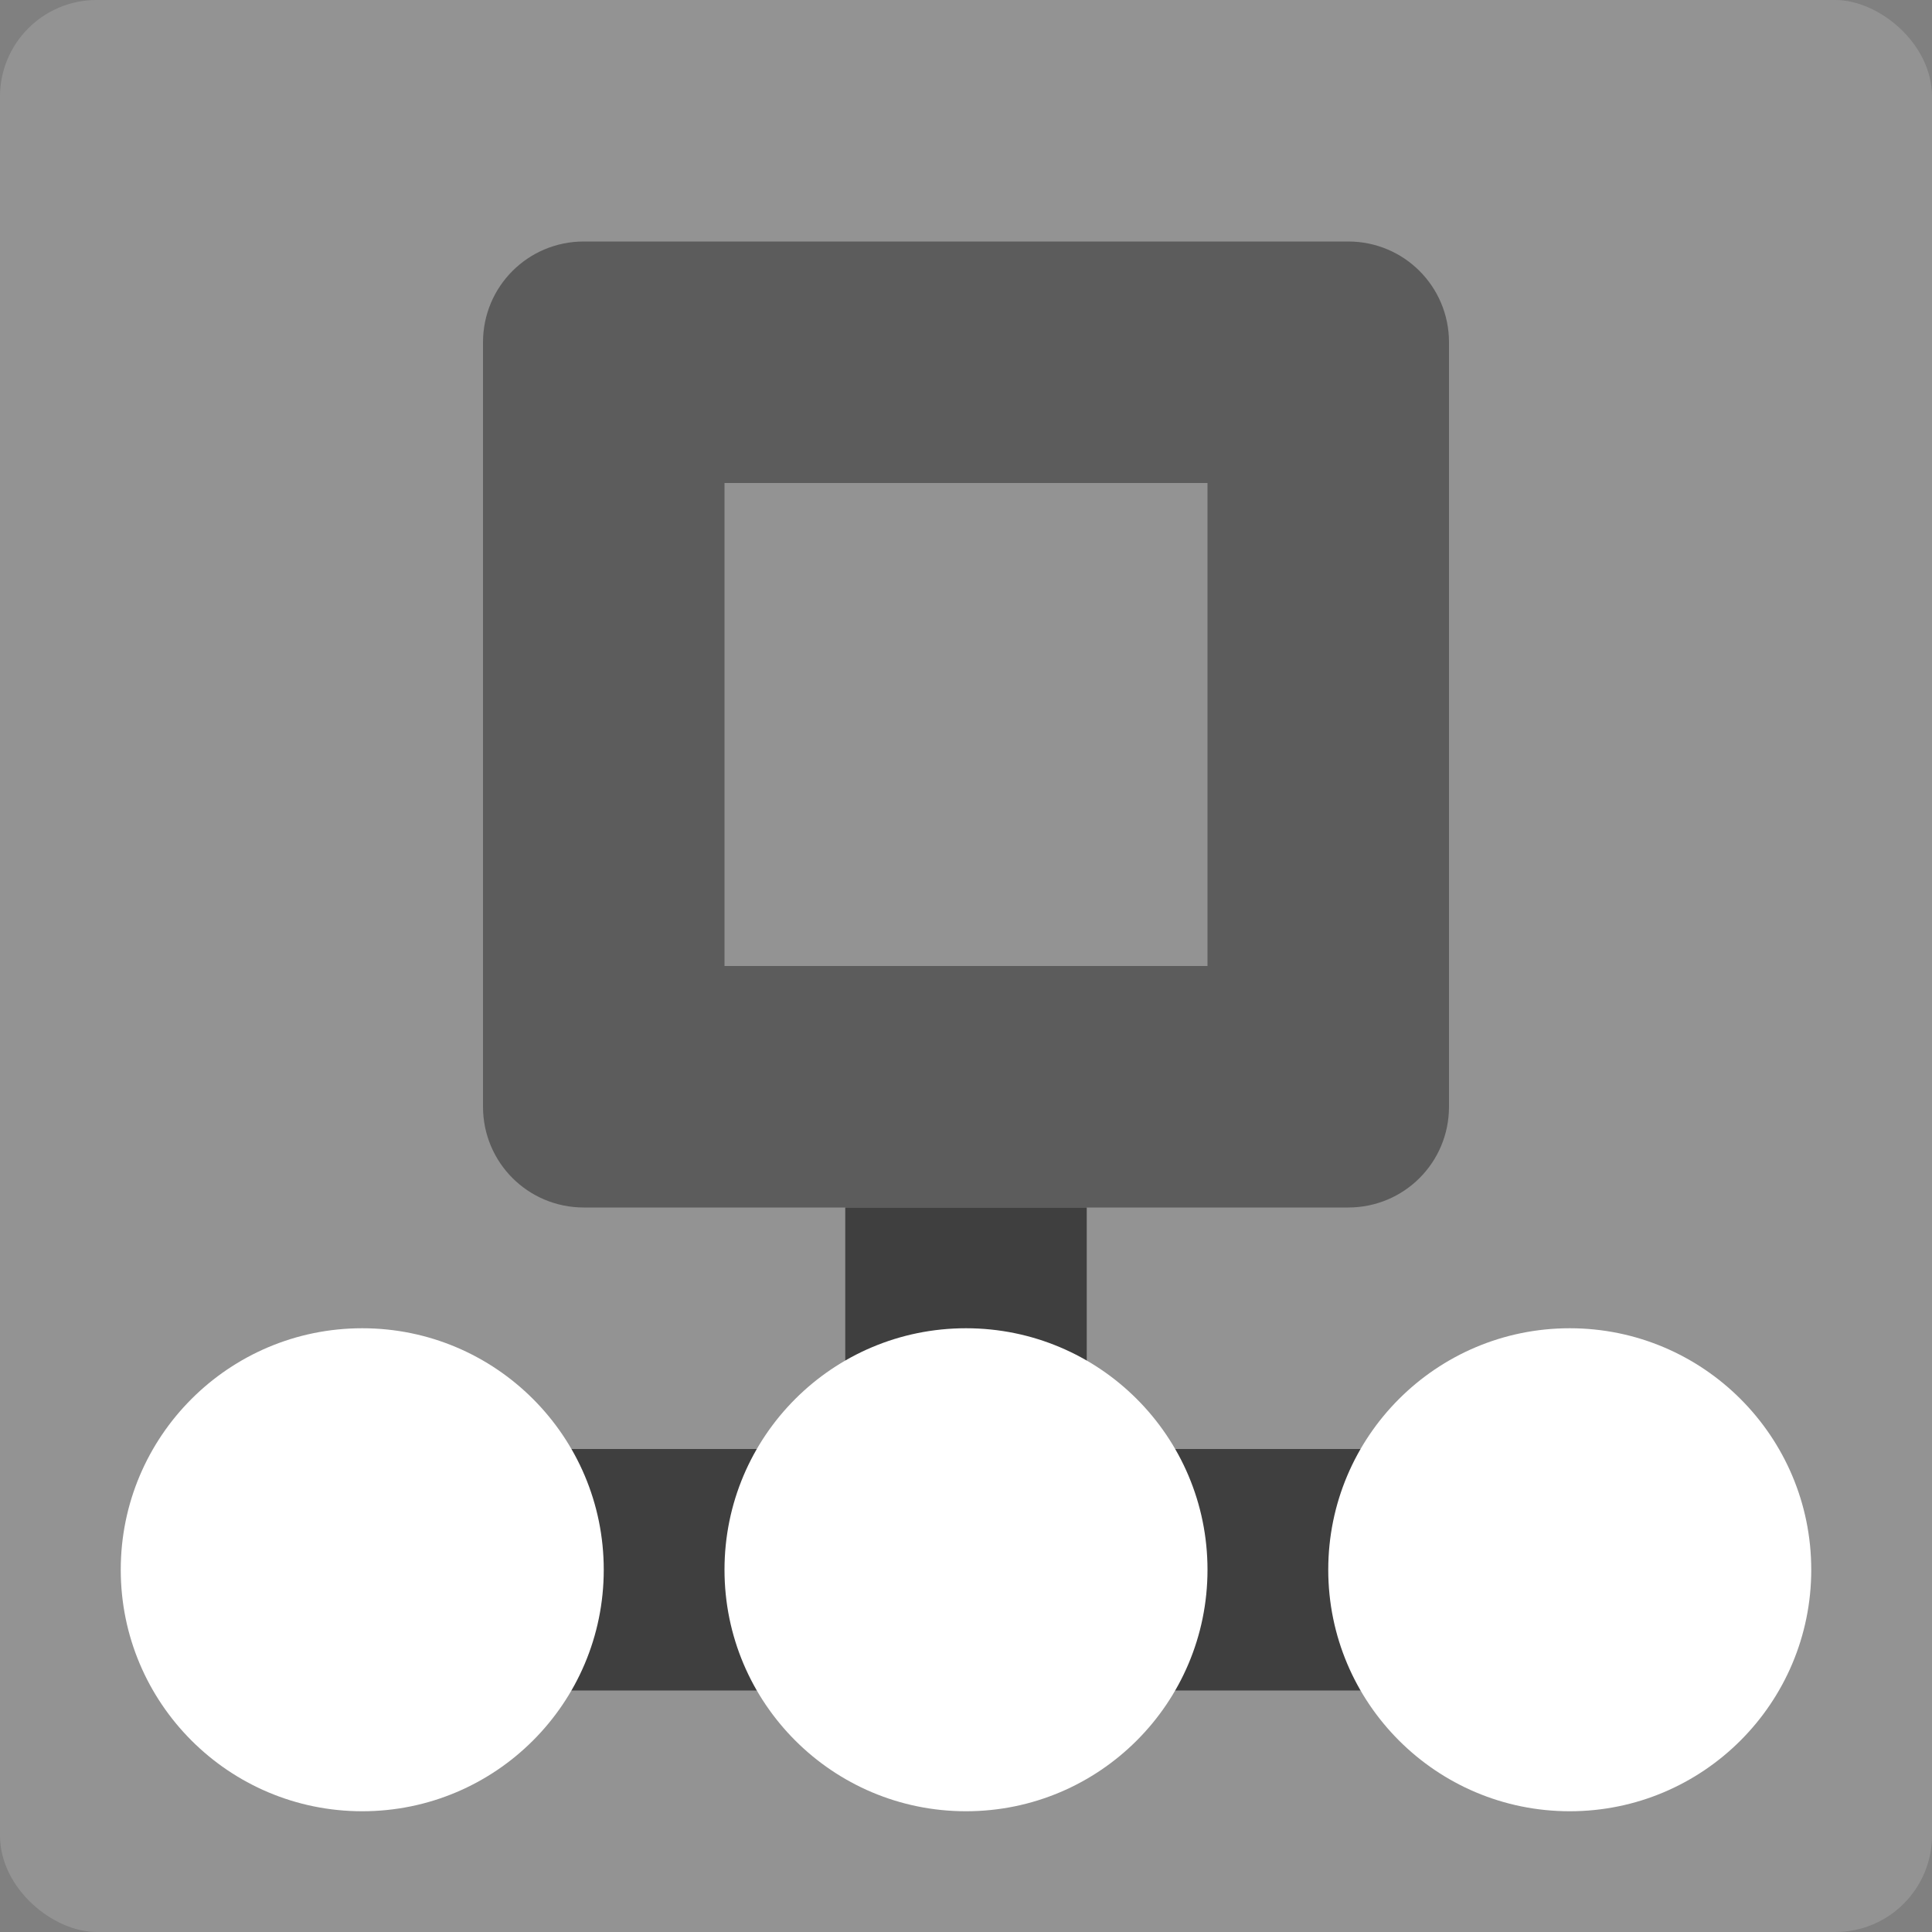 <svg xmlns="http://www.w3.org/2000/svg" width="16" height="16" version="1">
 <rect width="100%" height="100%" fill="#808080" stroke="none"/>
 <rect style="fill:#939393" width="16" height="16" x="-16" y="-16" rx=".8" ry=".8" transform="matrix(0,-1,-1,0,0,0)"/>
 <path style="fill:#5c5c5c" d="M 4.835,2 C 4.372,2 4,2.373 4,2.835 l 0,6.33 C 4,9.627 4.372,10 4.835,10 l 6.33,0 c 0.463,0 0.835,-0.372 0.835,-0.835 l 0,-6.33 C 12,2.373 11.628,2 11.165,2 l -6.33,0 z M 6,4 10,4 10,8 6,8 6,4 Z"/>
 <rect style="fill:#3f3f3f" width="2" height="2" x="7" y="10"/>
 <rect style="fill:#3f3f3f" width="10" height="2" x="3" y="12"/>
 <circle style="fill:#ffffff" cx="3" cy="13" r="2"/>
 <circle style="fill:#ffffff" cx="8" cy="13" r="2"/>
 <circle style="fill:#ffffff" cx="13" cy="13" r="2"/>
</svg>
